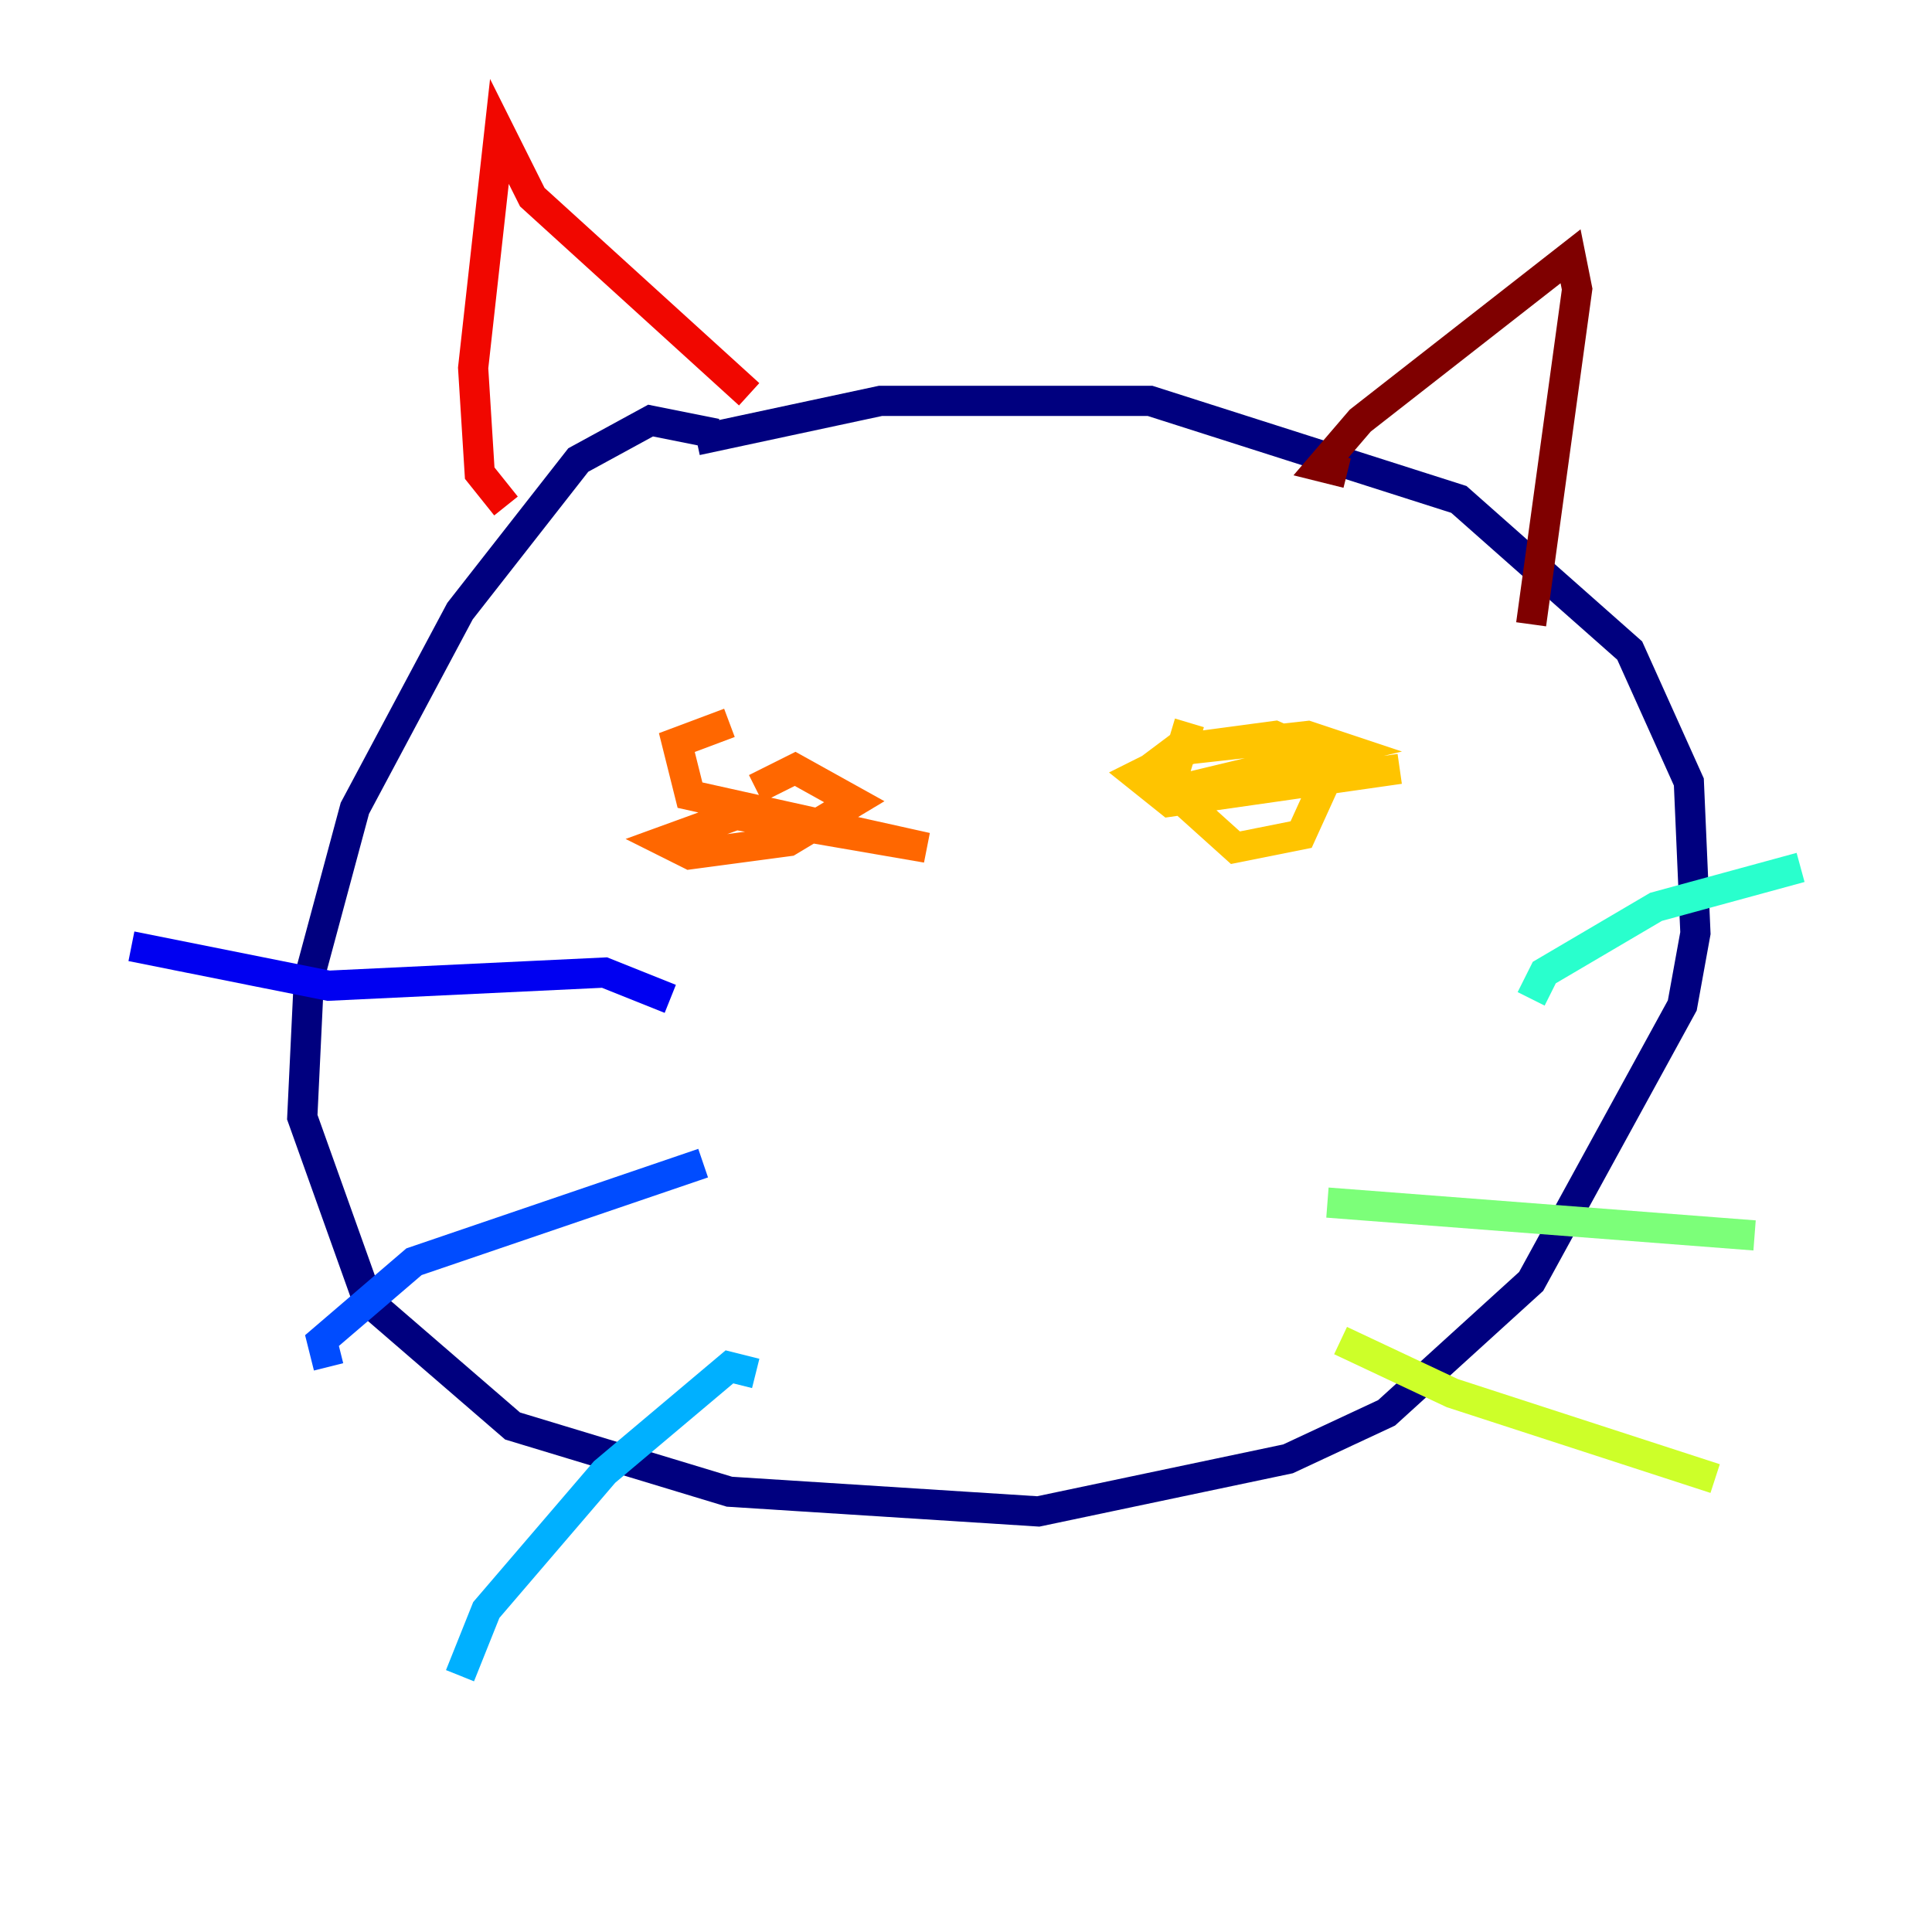 <?xml version="1.0" encoding="utf-8" ?>
<svg baseProfile="tiny" height="128" version="1.2" viewBox="0,0,128,128" width="128" xmlns="http://www.w3.org/2000/svg" xmlns:ev="http://www.w3.org/2001/xml-events" xmlns:xlink="http://www.w3.org/1999/xlink"><defs /><polyline fill="none" points="47.456,28.735 43.102,27.864 38.313,30.476 30.476,40.49 23.51,53.551 20.463,64.871 20.027,74.014 24.381,86.204 33.959,94.476 48.327,98.83 68.789,100.136 85.333,96.653 91.864,93.605 101.442,84.898 111.456,66.612 112.326,61.823 111.891,51.809 107.973,43.102 96.653,33.088 76.191,26.558 58.34,26.558 46.15,29.17" stroke="#00007f" stroke-width="2" /><polyline fill="none" points="44.408,66.177 40.054,64.435 21.769,65.306 8.707,62.694" stroke="#0000f1" stroke-width="2" /><polyline fill="none" points="46.585,77.061 27.429,83.592 21.333,88.816 21.769,90.558" stroke="#004cff" stroke-width="2" /><polyline fill="none" points="50.068,90.993 48.327,90.558 40.054,97.524 32.218,106.667 30.476,111.02" stroke="#00b0ff" stroke-width="2" /><polyline fill="none" points="101.442,66.177 102.313,64.435 109.714,60.082 119.293,57.469" stroke="#29ffcd" stroke-width="2" /><polyline fill="none" points="87.946,79.674 116.245,81.85" stroke="#7cff79" stroke-width="2" /><polyline fill="none" points="88.816,88.816 96.218,92.299 113.633,97.959" stroke="#cdff29" stroke-width="2" /><polyline fill="none" points="78.803,47.891 77.497,52.245 81.85,56.163 86.204,55.292 88.381,50.503 84.463,48.762 77.932,49.633 76.191,50.939 78.367,52.245 89.252,49.633 86.639,48.762 78.803,49.633 75.32,51.374 77.497,53.116 92.735,50.939" stroke="#ffc400" stroke-width="2" /><polyline fill="none" points="48.327,47.891 44.843,49.197 45.714,52.68 61.388,56.163 48.762,53.986 43.973,55.728 45.714,56.599 52.245,55.728 56.599,53.116 52.68,50.939 50.068,52.245" stroke="#ff6700" stroke-width="2" /><polyline fill="none" points="33.524,33.524 31.782,31.347 31.347,24.381 33.088,8.707 35.265,13.061 49.633,26.122" stroke="#f10700" stroke-width="2" /><polyline fill="none" points="89.252,31.347 87.51,30.912 90.122,27.864 104.054,16.98 104.49,19.157 101.442,41.361" stroke="#7f0000" stroke-width="2" /></svg>